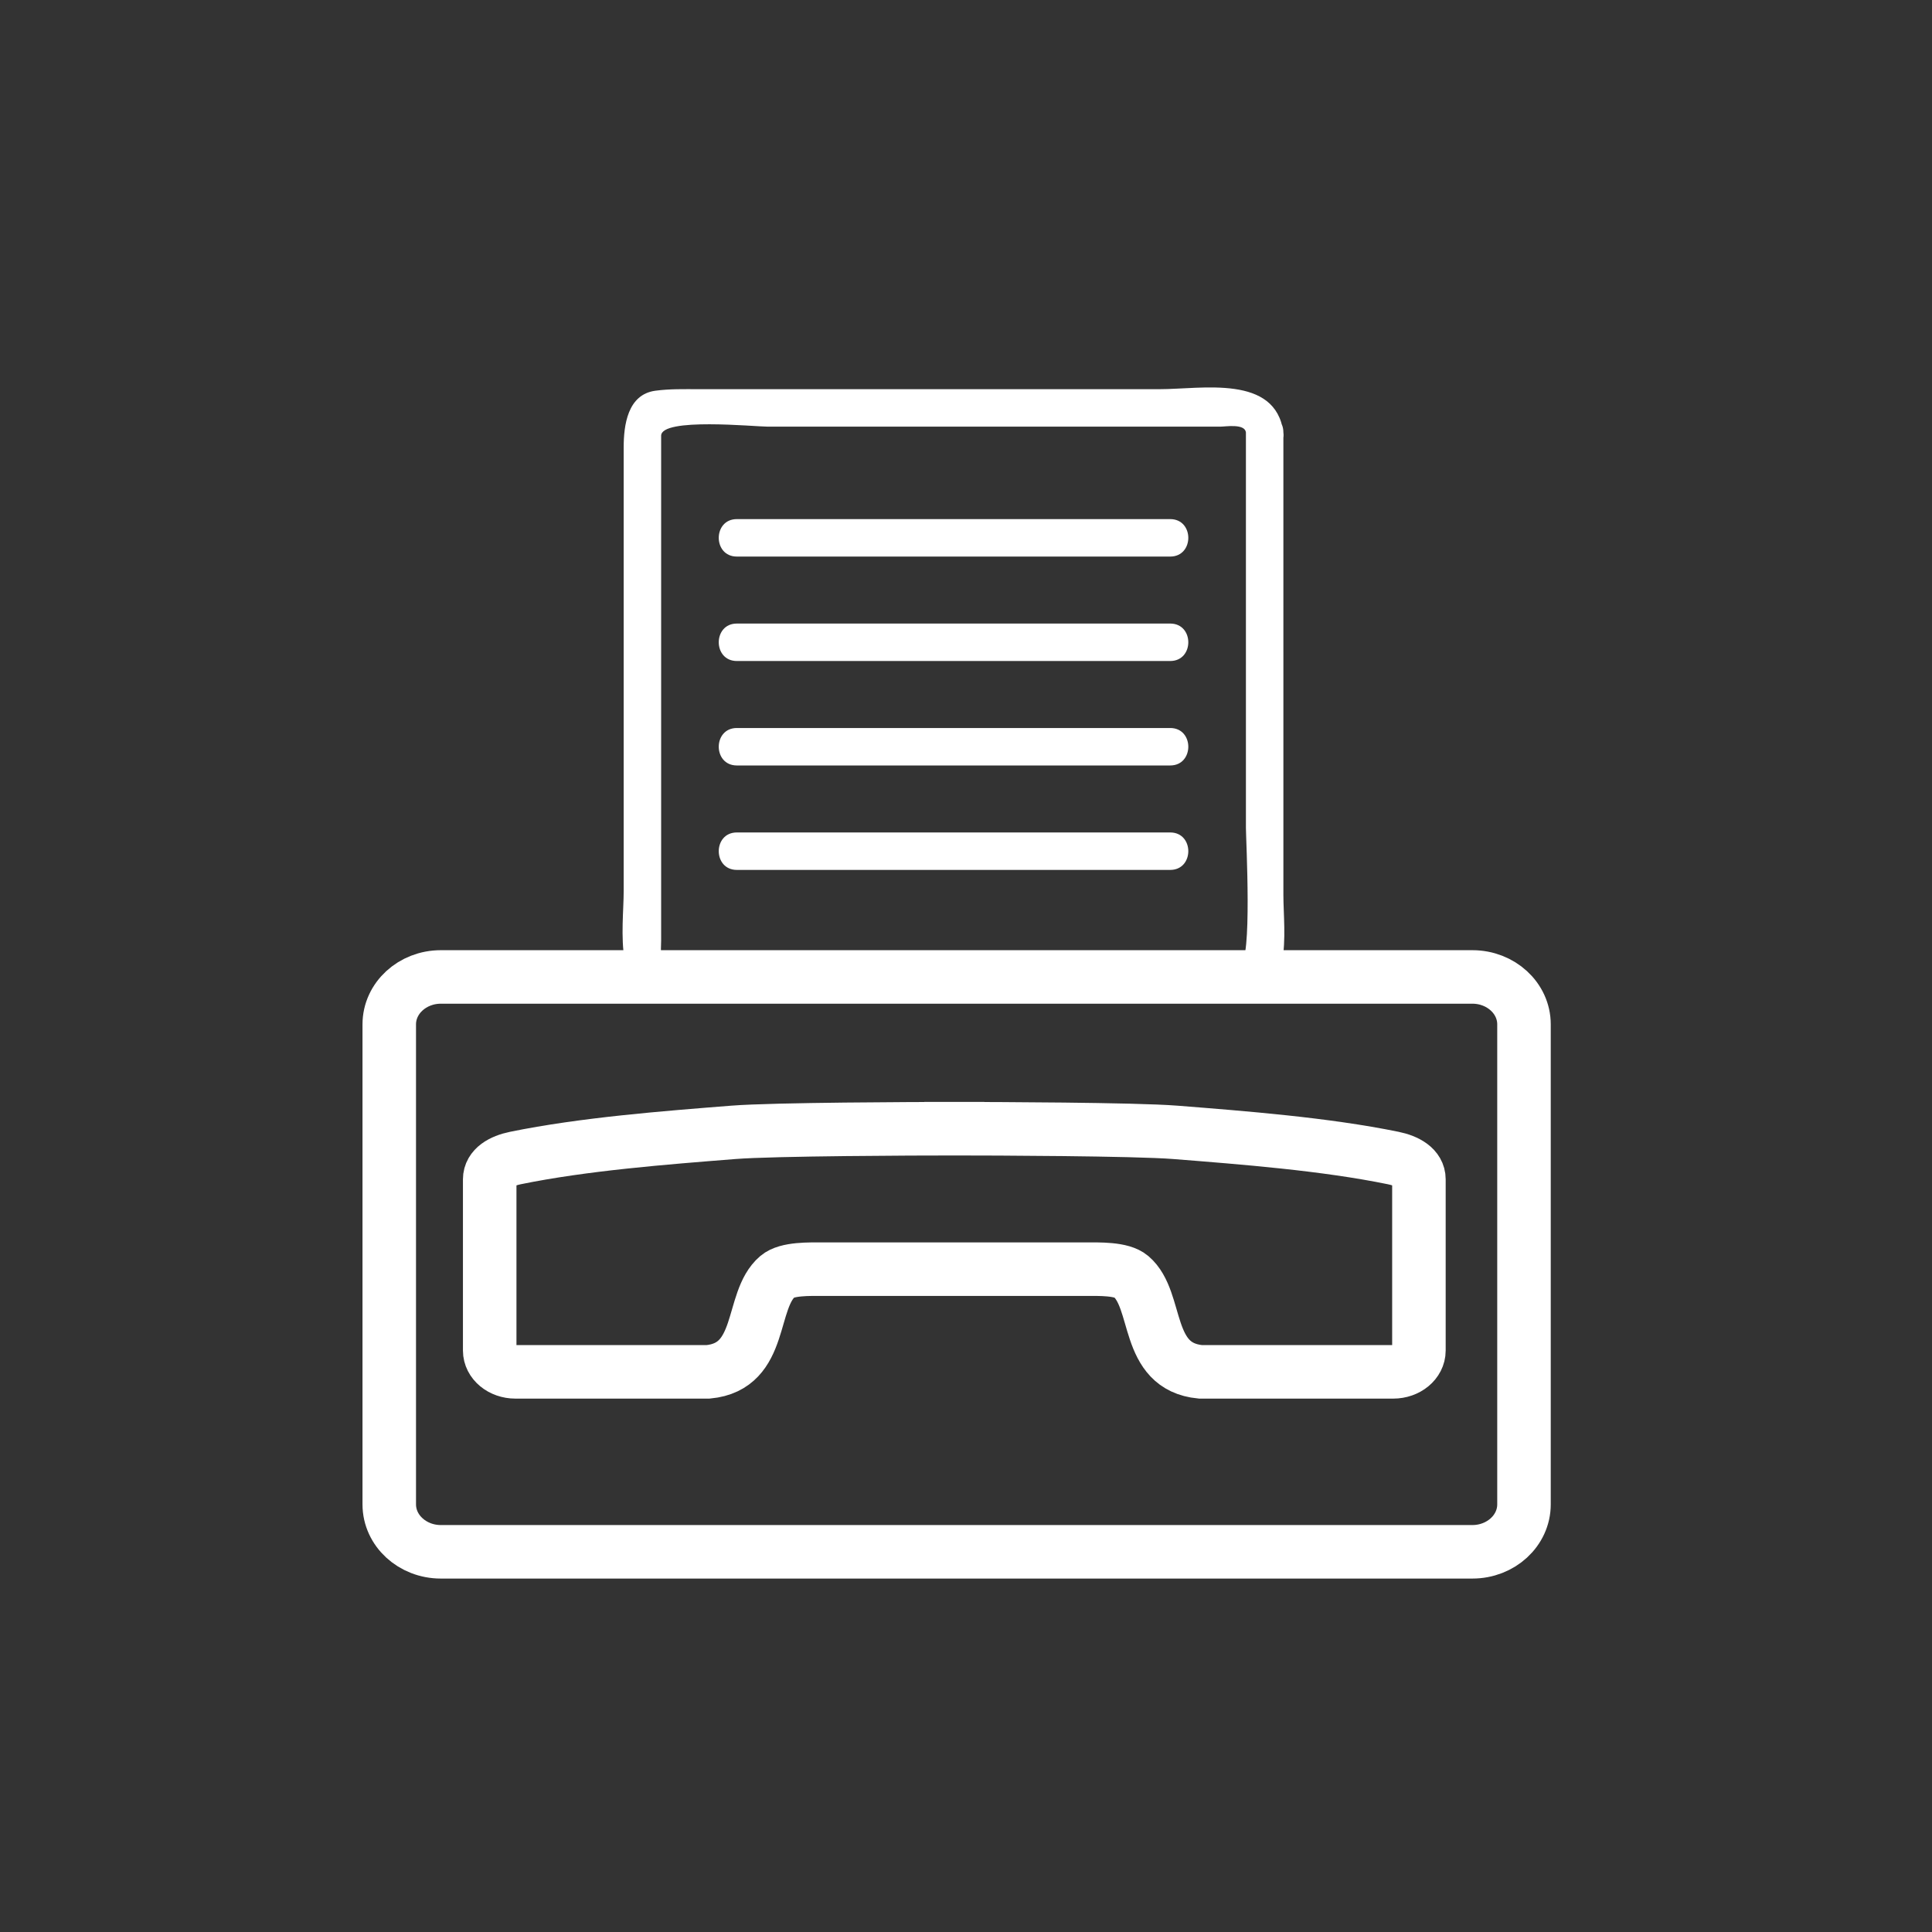<?xml version="1.0" encoding="iso-8859-1"?>
<!-- Generator: Adobe Illustrator 16.0.0, SVG Export Plug-In . SVG Version: 6.00 Build 0)  -->
<!DOCTYPE svg PUBLIC "-//W3C//DTD SVG 1.1 Tiny//EN" "http://www.w3.org/Graphics/SVG/1.1/DTD/svg11-tiny.dtd">
<svg version="1.1" baseProfile="tiny" id="it_x5F_fax"
	 xmlns="http://www.w3.org/2000/svg" xmlns:xlink="http://www.w3.org/1999/xlink" x="0px" y="0px" width="361px" height="361px"
	 viewBox="0 0 361 361" xml:space="preserve">
<rect x="0" y="0" width="361" height="361" fill="#333333" stroke="none"/>
<path fill="none" stroke="#FFFFFF" stroke-width="10" stroke-miterlimit="10" d="M284.762,281.099c0,4.894-4.316,8.86-9.638,8.86
	H82.371c-5.321,0-9.637-3.967-9.637-8.86v-89.695c0-4.89,4.316-8.859,9.637-8.859h192.753c5.322,0,9.638,3.969,9.638,8.859V281.099z
	"/>
<path fill="none" stroke="#FFFFFF" stroke-width="10" stroke-miterlimit="10" d="M260.328,216.381
	c-12.85-2.627-27.935-3.783-40.705-4.797c-7.599-0.603-34.618-0.676-40.696-0.684v-0.001c0,0-0.215,0-0.612,0s-0.612,0-0.612,0
	v0.001c-6.079,0.008-33.097,0.081-40.696,0.684c-12.77,1.014-27.854,2.17-40.704,4.797c-2.574,0.525-4.801,1.78-4.801,3.976v32
	c0,2.196,2.149,3.977,4.801,3.977h36.016c10.479-1.011,7.722-13.345,12.961-17.815c1.777-1.516,5.998-1.371,8.549-1.371
	c5.647,0,18.819,0,23.599,0c1.114,0,1.774,0,1.774,0c4.78,0,17.952,0,23.599,0c2.552,0,6.772-0.146,8.549,1.371
	c5.24,4.47,2.482,16.804,12.961,17.815h36.017c2.651,0,4.801-1.78,4.801-3.977v-32C265.129,218.161,262.902,216.906,260.328,216.381
	z"/>
<g>
	<path fill="#FFFFFF" d="M239.804,80.781c-1.459-10.863-15.203-8.061-23.149-8.061c-15.316,0-30.633,0-45.95,0
		c-13.391,0-26.782,0-40.173,0c-2.728,0-5.377-0.075-8.078,0.288c-5.194,0.698-5.917,6.46-5.917,10.594c0,27.638,0,55.275,0,82.913
		c0,6.959-2.295,20.529,8.364,20.529c9.555,0,19.11,0,28.666,0c25.915,0,51.829,0,77.743,0c10.627,0,8.495-12.824,8.495-19.847
		c0-15.082,0-30.164,0-45.246C239.804,108.229,239.804,94.505,239.804,80.781c0-4.514-7-4.514-7,0c0,24.639,0,49.277,0,73.916
		c0,2.034,1.227,25.348-1.109,25.348c-8.754,0-17.508,0-26.263,0c-26.623,0-53.246,0-79.869,0c-2.539,0-2.027-2.317-2.027-4.254
		c0-5.08,0-10.159,0-15.239c0-15.764,0-31.527,0-47.291c0-10.614,0-21.228,0-31.841c0-3.447,17.456-1.699,19.907-1.699
		c28.194,0,56.389,0,84.583,0c0.947,0,4.552-0.617,4.778,1.061C233.396,85.187,240.403,85.244,239.804,80.781z"/>
</g>
<g>
	<path fill="#FFFFFF" d="M137.687,103.996c26.989,0,53.978,0,80.966,0c4.514,0,4.514-7,0-7c-26.989,0-53.978,0-80.966,0
		C133.173,96.996,133.173,103.996,137.687,103.996L137.687,103.996z"/>
</g>
<g>
	<path fill="#FFFFFF" d="M137.687,143.03c26.989,0,53.978,0,80.966,0c4.514,0,4.514-7,0-7c-26.989,0-53.978,0-80.966,0
		C133.173,136.03,133.173,143.03,137.687,143.03L137.687,143.03z"/>
</g>
<g>
	<path fill="#FFFFFF" d="M137.687,123.512c26.989,0,53.978,0,80.966,0c4.514,0,4.514-7,0-7c-26.989,0-53.978,0-80.966,0
		C133.173,116.512,133.173,123.512,137.687,123.512L137.687,123.512z"/>
</g>
<g>
	<path fill="#FFFFFF" d="M137.687,162.546c26.989,0,53.978,0,80.966,0c4.514,0,4.514-7,0-7c-26.989,0-53.978,0-80.966,0
		C133.173,155.546,133.173,162.546,137.687,162.546L137.687,162.546z"/>
</g>
</svg>

